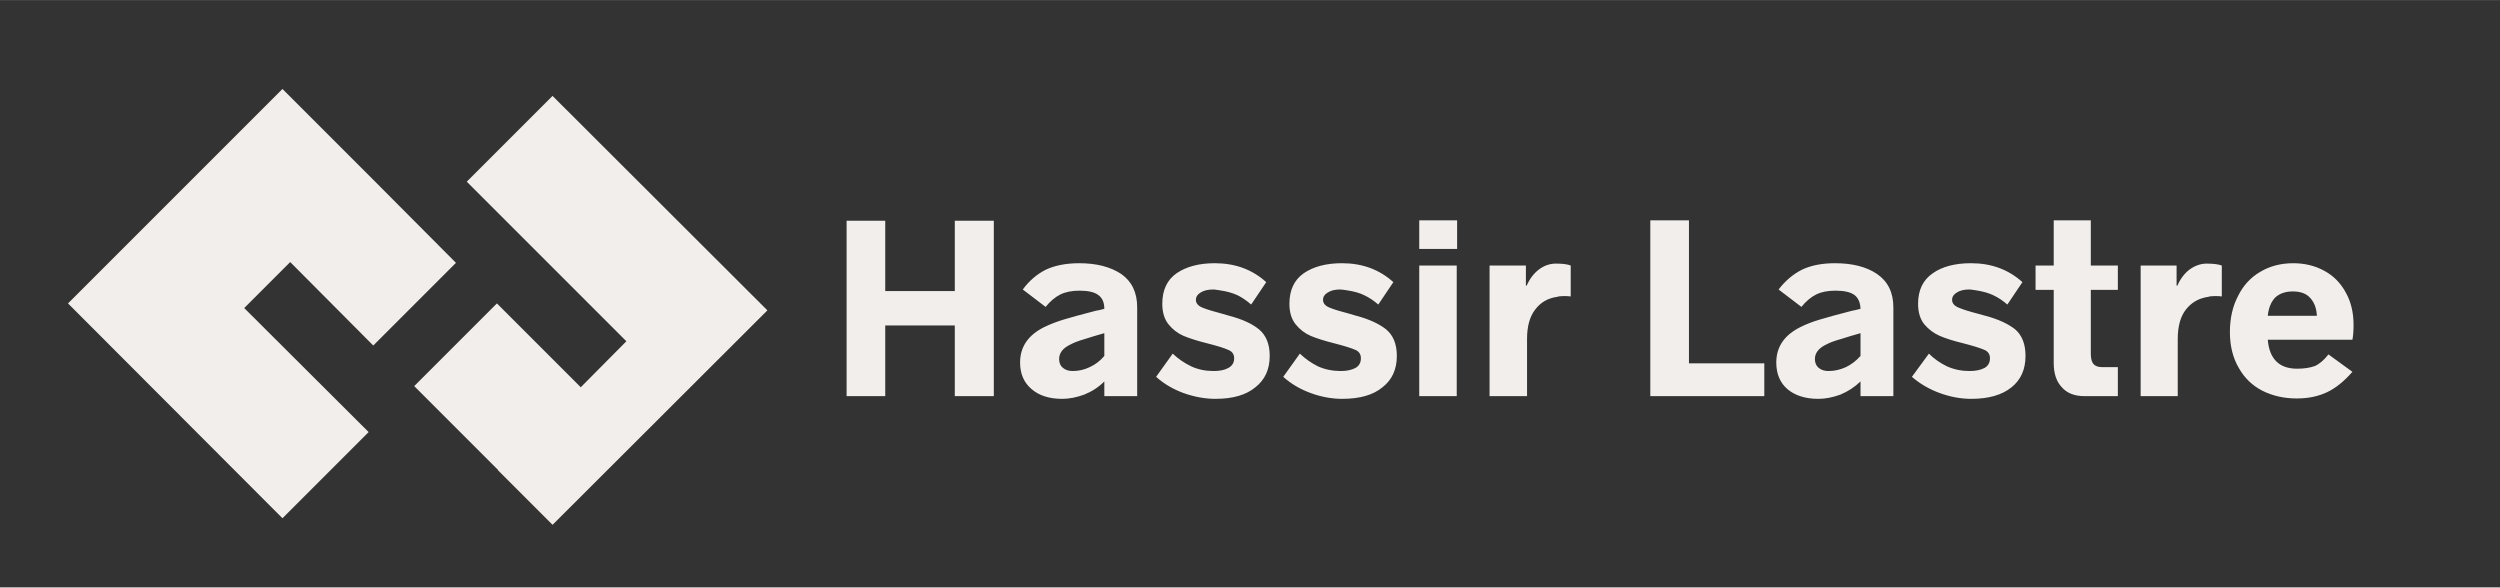 <svg version="1.2" xmlns="http://www.w3.org/2000/svg" viewBox="0 0 647 152" width="200" height="47">
	<rect x="0" y="0" width="647" height="152" fill="#333333" stroke="none"/>
	<title>Logo Hassir Lastre </title>
	<style>
		.s0 { fill: #F2EEEB} 
	</style>
	<g id="Capa 1">
		<path id="&lt;Path&gt;" class="s0" d="m120.8 47l22.2-22.2 55.6 55.5-55.6 55.5-14.2-14.2h0.1l-21.7-21.7 21.4-21.4 21.7 21.7 11.8-11.9z"/>
		<path id="&lt;Path&gt;" class="s0" d="m17.6 78.5l55.5-55.5 23.4 23.4 21.5 21.6-21.4 21.4-21.5-21.6-11.9 11.9 32.2 32.1-22.3 22.3z"/>
		<path id="&lt;Path&gt;" fill-rule="evenodd" class="s0" d="m219.1 57.1h10v18.2h18v-18.2h10.1v45.4h-10.1v-18.3h-18v18.3h-10zm60.2 11q6.7 0 10.9 2.8 4.1 2.9 4.1 8.6v23h-8.5v-3.8q-2.2 2.2-5.2 3.4-3 1.1-5.7 1.1-5 0-7.9-2.5-3-2.5-3-6.9 0-6.1 6.3-9.2 2.3-1.1 4.9-1.9 2.6-0.8 8.4-2.3 0.8-0.1 2.2-0.5 0-2.5-1.6-3.6-1.5-1.1-4.8-1.1-3 0-5 1-2 1-3.8 3.2l-5.9-4.5q2.4-3.3 5.9-5.1 3.6-1.7 8.7-1.7zm-1.7 27.9q2.3 0 4.4-1 2.2-1 3.8-2.9v-5.9q-2.5 0.7-5 1.5-2.4 0.7-3.7 1.4-3 1.4-3 3.8 0 1.5 1 2.3 1 0.8 2.5 0.8zm37 7.2q-4.1 0-8.3-1.5-4.1-1.5-7.1-4.2l4.3-6q2.1 2 4.8 3.3 2.6 1.2 5.8 1.2 2.4 0 3.8-0.8 1.5-0.8 1.5-2.5 0-1.6-1.6-2.2-1.5-0.7-5.5-1.7-3.6-0.9-6-1.9-2.3-1-3.9-3-1.6-2-1.6-5.3 0-5.3 3.7-7.9 3.8-2.6 9.9-2.6 7.9 0 13.3 4.9l-3.9 5.8q-1.7-1.5-3.5-2.4-1.9-0.9-4.7-1.3-1.2-0.2-1.6-0.2-2.1 0-3.3 0.8-1.2 0.7-1.2 1.9 0 1.3 1.7 2 1.7 0.7 5.2 1.6l1.7 0.5q5 1.3 7.7 3.5 2.8 2.3 2.8 6.9 0 5.2-3.7 8.1-3.6 3-10.3 3zm32.8 0q-4.1 0-8.2-1.5-4.1-1.5-7.1-4.2l4.3-6q2.1 2 4.7 3.3 2.7 1.2 5.9 1.2 2.3 0 3.8-0.8 1.4-0.8 1.4-2.5 0-1.6-1.5-2.2-1.6-0.7-5.5-1.7-3.6-0.9-6-1.9-2.3-1-3.9-3-1.6-2-1.6-5.3 0-5.3 3.7-7.9 3.8-2.6 9.9-2.6 7.9 0 13.3 4.9l-3.9 5.8q-1.7-1.5-3.6-2.4-1.8-0.9-4.6-1.3-1.2-0.2-1.7-0.2-2 0-3.2 0.8-1.2 0.7-1.2 1.9 0 1.3 1.7 2 1.7 0.7 5.2 1.6l1.7 0.5q4.9 1.3 7.7 3.5 2.8 2.3 2.8 6.9 0 5.2-3.7 8.1-3.6 3-10.4 3zm19.9-34.5h9.7v33.8h-9.7zm0-11.7h9.8v7.4h-9.8zm18.2 11.7h9.4v5.2h0.2q1.2-2.7 3.2-4.2 2-1.5 4.4-1.5 2.6 0 3.8 0.5v8q-0.6-0.1-1.7-0.1-1.2 0-1.8 0.2-3.6 0.5-5.7 3.3-2.1 2.7-2.1 7.6v14.8h-9.7zm41.6-11.7h10v37h19.5v8.5h-29.5zm47.8 11.1q6.8 0 10.9 2.8 4.2 2.9 4.2 8.6v23h-8.5v-3.8q-2.3 2.2-5.2 3.4-3 1.1-5.7 1.1-5 0-8-2.5-2.9-2.5-2.9-6.9 0-6.1 6.3-9.2 2.2-1.1 4.9-1.9 2.6-0.8 8.4-2.3 0.7-0.1 2.2-0.5-0.1-2.5-1.6-3.6-1.5-1.1-4.9-1.1-3 0-5 1-2 1-3.8 3.2l-5.9-4.5q2.5-3.3 6-5.1 3.5-1.7 8.6-1.7zm-1.7 27.9q2.3 0 4.5-1 2.1-1 3.8-2.9v-5.9q-2.5 0.7-5 1.5-2.5 0.7-3.8 1.4-3 1.4-3 3.8 0 1.5 1 2.3 1 0.8 2.5 0.8zm37 7.2q-4.1 0-8.2-1.5-4.1-1.5-7.2-4.2l4.4-6q2 2 4.7 3.3 2.7 1.2 5.8 1.2 2.4 0 3.9-0.8 1.4-0.8 1.4-2.5 0-1.6-1.5-2.2-1.6-0.7-5.5-1.7-3.7-0.9-6-1.9-2.3-1-4-3-1.6-2-1.6-5.3 0-5.3 3.8-7.9 3.7-2.6 9.9-2.6 7.9 0 13.3 4.9l-3.9 5.8q-1.7-1.5-3.6-2.4-1.9-0.9-4.6-1.3-1.2-0.2-1.7-0.2-2 0-3.2 0.8-1.2 0.7-1.2 1.9 0 1.3 1.7 2 1.6 0.7 5.1 1.6l1.8 0.5q4.9 1.3 7.7 3.5 2.7 2.3 2.7 6.9 0 5.2-3.6 8.1-3.7 3-10.4 3zm29.3-0.7q-3.9 0-5.9-2.3-2.1-2.2-2.1-6.3v-18.9h-4.7v-6.3h4.7v-11.7h9.6v11.7h7v6.3h-7v16.5q0 1.9 0.7 2.7 0.7 0.8 2.3 0.8h4v7.5zm14.5-33.8h9.3v5.2h0.2q1.2-2.7 3.2-4.2 2.1-1.5 4.4-1.5 2.6 0 3.9 0.5v8q-0.6-0.1-1.7-0.1-1.3 0-1.8 0.2-3.6 0.5-5.8 3.3-2.1 2.7-2.1 7.6v14.8h-9.6zm55.1 15.3q0 2.5-0.3 3.9h-21.9q0.3 3.7 2.2 5.6 1.9 1.9 5.4 1.9 2.7 0 4.6-0.7 1.8-0.8 3.5-3l6.2 4.5q-3.2 3.7-6.6 5.3-3.4 1.6-7.8 1.6-4.9 0-8.9-2-3.9-2-6.1-5.9-2.3-3.9-2.3-9.3 0-5.3 2.1-9.3 2-4.1 5.8-6.3 3.7-2.2 8.5-2.2 4.5 0 8.1 2 3.5 1.9 5.5 5.6 2 3.6 2 8.3zm-15.7-8.6q-2.9 0-4.6 1.6-1.6 1.7-1.9 4.7h12.7q-0.1-2.8-1.7-4.6-1.5-1.7-4.5-1.7z"/>
	</g>
</svg>